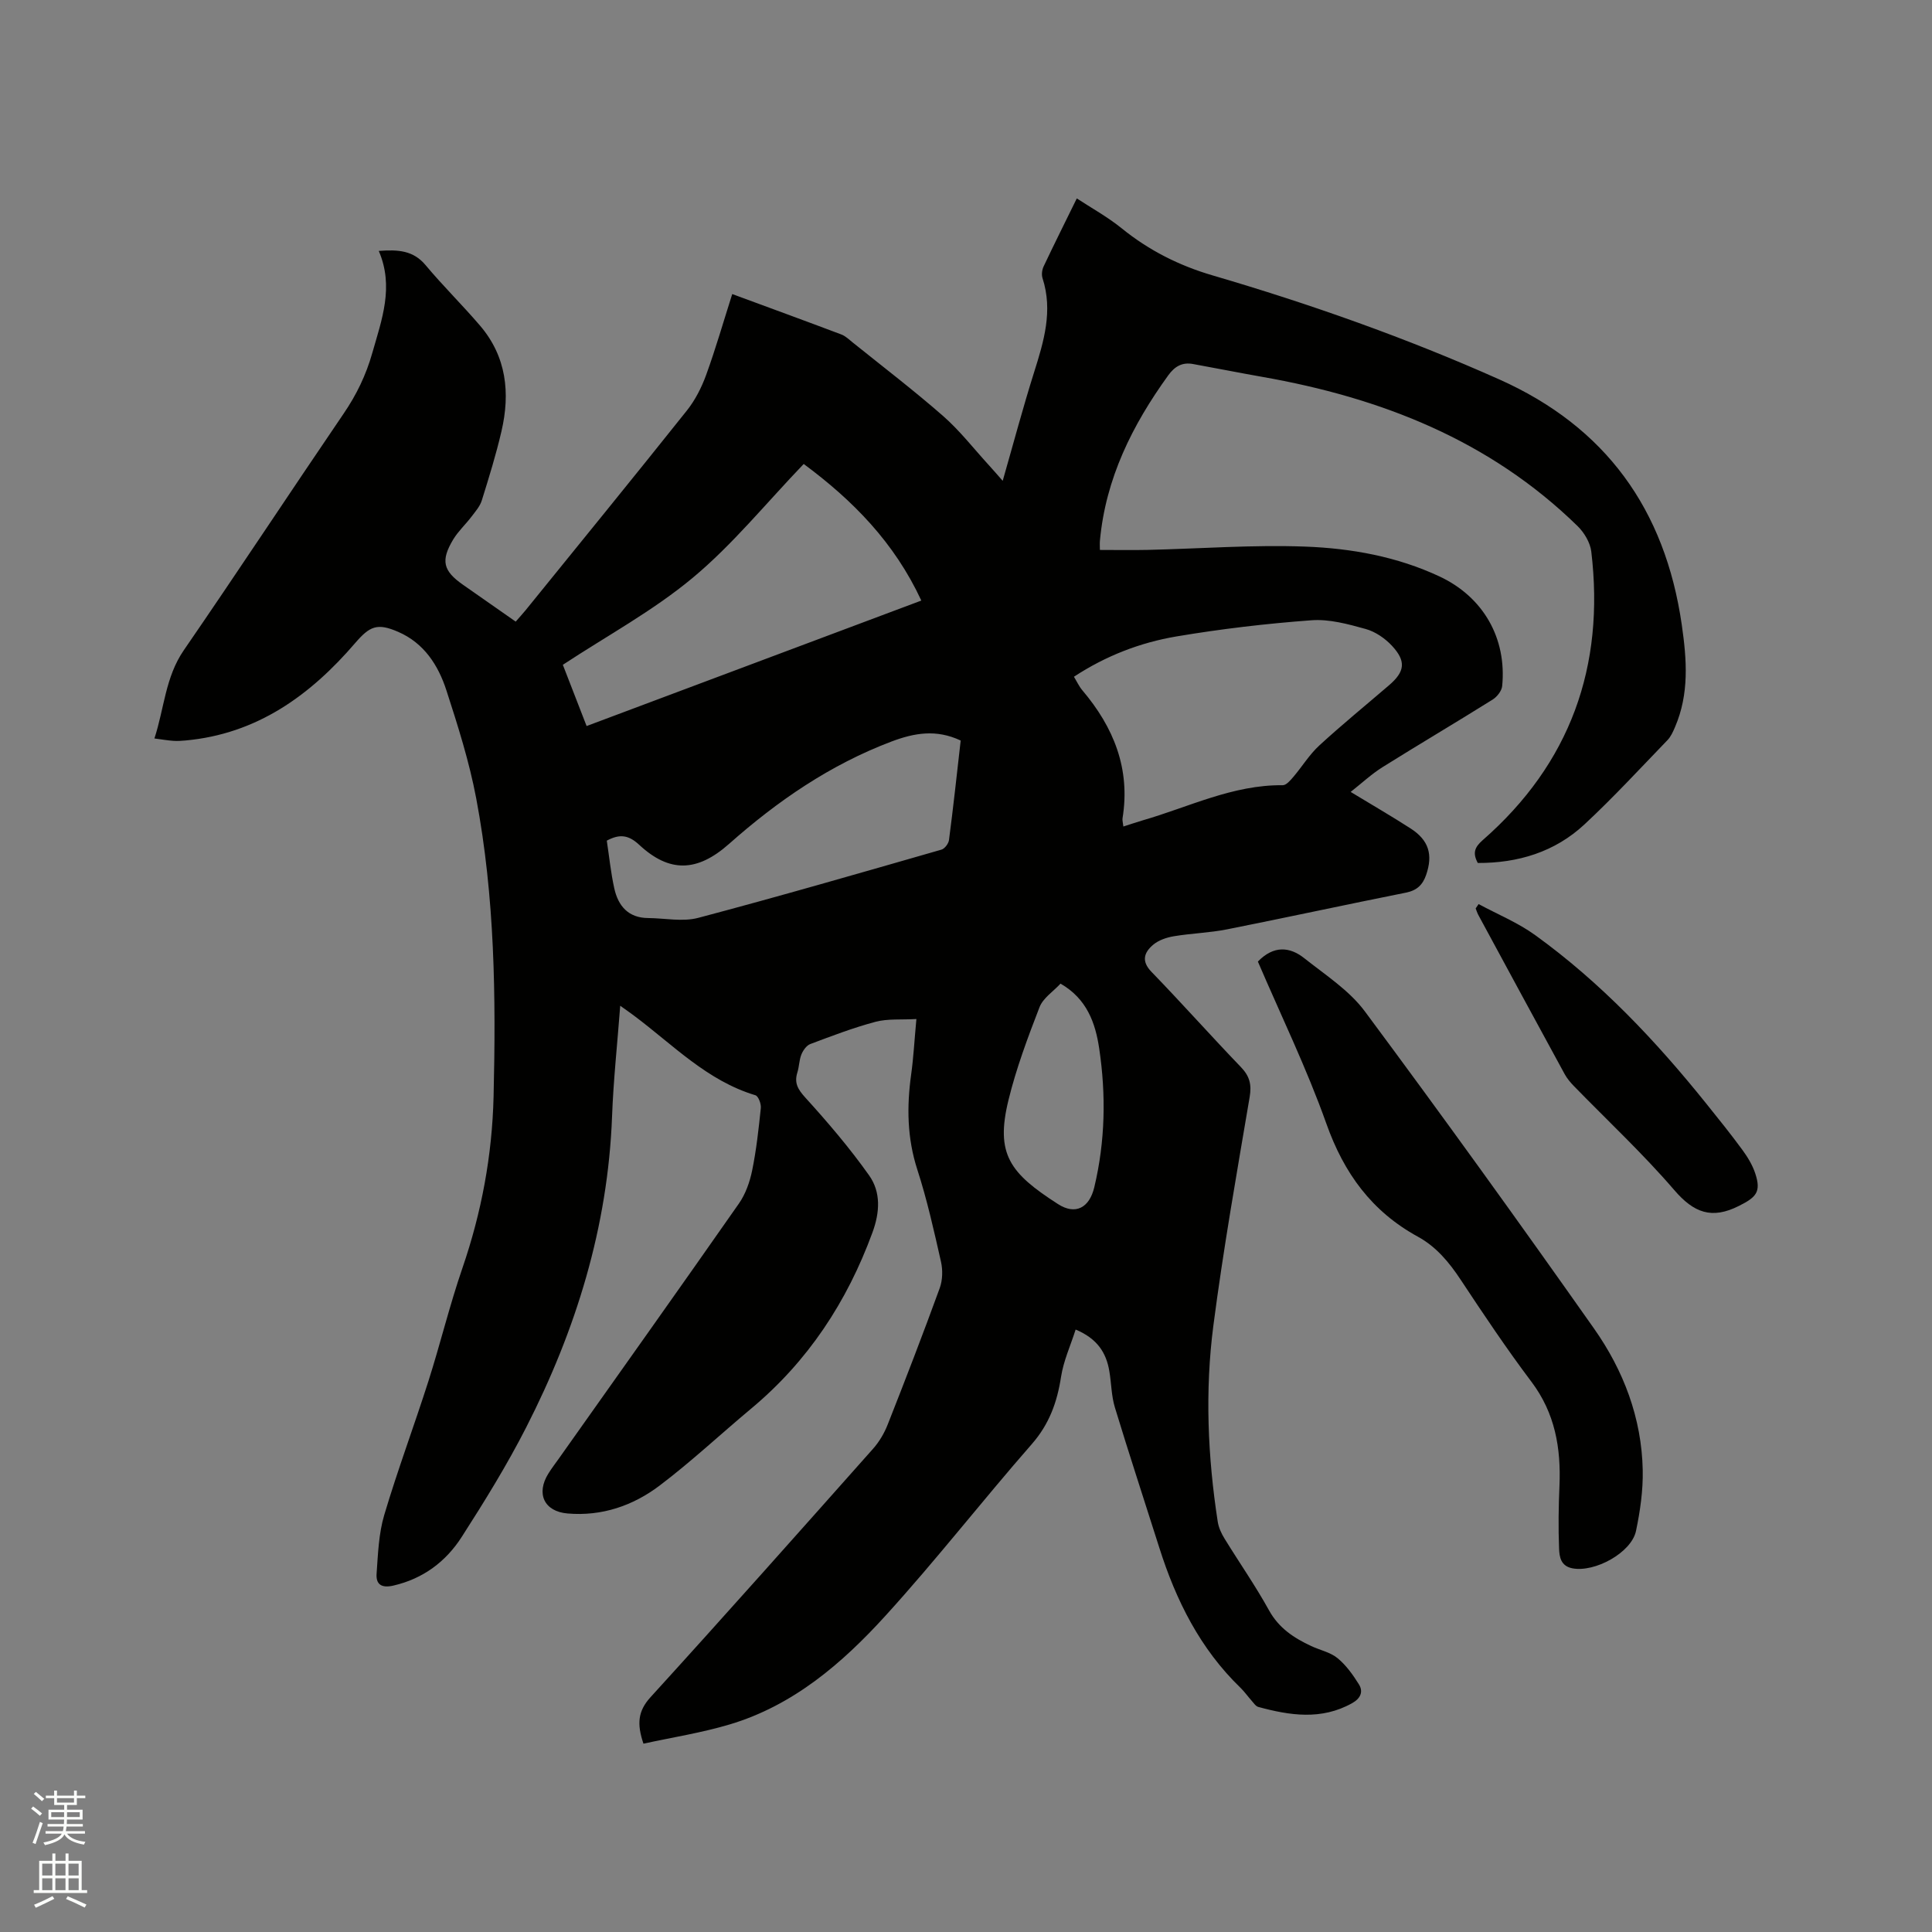 <svg enable-background="new 0 0 400 400" viewBox="0 0 400 400" xmlns="http://www.w3.org/2000/svg"><rect x="0" y="0" width="400" height="400" fill="#808080" stroke="none"/><path d="m6.44 374.46.42-.45c.65.47 1.27.95 1.85 1.44l-.45.49c-.65-.56-1.25-1.06-1.82-1.48m.93 7.33-.63-.26c.55-1.36 1.05-2.8 1.52-4.33.19.1.38.19.59.27-.46 1.29-.95 2.73-1.48 4.32m-.38-10.38.44-.42c.43.34 1.01.82 1.74 1.44l-.49.49c-.53-.51-1.09-1.01-1.69-1.51m2.5.35h1.72v-1.04h.59v1.04h3.52v-1.04h.59v1.04h1.75v.53h-1.75v1.42h-2.03v.97h3.22v2.03h-3.24c0 .35-.01.66-.03.93h3.32v.53h-3.37c-.03.27-.08.58-.15.94h3.96v.53h-3.71c.67.92 1.93 1.48 3.79 1.68-.13.24-.23.44-.29.59-2.13-.38-3.48-1.08-4.04-2.12-.43.97-1.77 1.72-4.03 2.23-.09-.19-.2-.37-.33-.55 2.1-.42 3.37-1.03 3.81-1.83h-3.36v-.53h3.58c.08-.29.13-.61.16-.94h-3.33v-.53h3.39c.02-.27.04-.58.04-.93h-3.23v-2.03h3.25v-.97h-2.07v-1.42h-1.73zm1.12 3.44v1h2.65c.01-.3.02-.44.01-.4v-.25-.35zm1.19-2h3.52v-.91h-3.52zm4.71 2h-2.63v.59c0 .15-.01.28-.01.4h2.64z" fill="#fbfcfa"/><path d="m13.56 383.74h.63v1.52h2.72v6.07h1.13v.6h-11.06v-.6h1.13v-6.07h2.73v-1.52h.63v1.52h2.1v-1.52zm-2.69 8.83.38.56c-1.24.63-2.53 1.25-3.85 1.85-.1-.21-.21-.42-.34-.63 1.36-.55 2.63-1.15 3.81-1.78m-2.13-4.27h2.1v-2.45h-2.1zm0 3.04h2.1v-2.46h-2.1zm2.72-3.04h2.1v-2.45h-2.1zm0 3.04h2.1v-2.46h-2.1zm6.07 3.6c-1.41-.71-2.7-1.3-3.86-1.78l.35-.56c1.45.62 2.75 1.19 3.88 1.72zm-1.25-9.09h-2.1v2.45h2.1zm-2.09 5.49h2.1v-2.46h-2.1z" fill="#fbfcfa"/><g fill="#010100"><path d="m189.73 210.98c-3.12.18-5.91-.1-8.45.57-4.59 1.22-9.06 2.93-13.52 4.61-.79.3-1.5 1.32-1.84 2.16-.47 1.16-.45 2.5-.83 3.71-.68 2.17.08 3.49 1.63 5.2 4.67 5.14 9.21 10.46 13.22 16.12 2.46 3.48 2.24 7.63.68 11.86-5.26 14.33-13.33 26.61-25.09 36.42-6.34 5.29-12.39 10.97-18.96 15.94-5.5 4.16-11.94 6.39-19.06 5.78-4.83-.41-6.59-4.09-3.96-8.29.67-1.08 1.45-2.09 2.19-3.13 12.43-17.56 24.9-35.09 37.23-52.73 1.39-1.98 2.27-4.49 2.76-6.89.87-4.25 1.34-8.58 1.79-12.9.09-.87-.51-2.47-1.12-2.65-10-3-17.06-10.44-25.07-16.43-.83-.62-1.67-1.21-2.92-2.1-.6 7.93-1.41 15.4-1.69 22.9-.86 22.89-7.46 44.19-17.78 64.4-3.98 7.8-8.61 15.3-13.35 22.68-3.28 5.11-7.98 8.65-14.15 10.07-2.46.57-3.63-.26-3.47-2.46.29-4.08.43-8.28 1.58-12.15 2.77-9.32 6.19-18.45 9.15-27.72 2.47-7.76 4.39-15.71 7.04-23.41 3.96-11.53 6.15-23.3 6.45-35.49.5-20.7.26-41.37-3.6-61.78-1.43-7.56-3.78-14.98-6.16-22.32-1.69-5.21-4.62-9.81-10.01-12.14-4.31-1.87-5.86-1.19-8.89 2.33-9.31 10.84-20.34 18.82-35.14 20.17-.84.08-1.7.13-2.54.07-1.15-.08-2.28-.28-3.88-.49 2.04-6.22 2.25-12.68 6.08-18.26 11.17-16.24 22.01-32.71 33.1-49 2.66-3.9 4.63-7.97 5.92-12.52 1.97-6.93 4.55-13.72 1.35-21.16 4.07-.31 7.16-.08 9.69 2.94 3.6 4.31 7.62 8.25 11.27 12.52 5.49 6.42 6.28 13.95 4.45 21.85-1.12 4.84-2.6 9.61-4.08 14.35-.38 1.23-1.34 2.31-2.14 3.37-1.21 1.59-2.73 2.99-3.76 4.68-2.65 4.4-2.13 6.52 2.01 9.41 3.56 2.49 7.11 4.97 10.91 7.63.71-.82 1.41-1.58 2.06-2.37 11.15-13.76 22.34-27.48 33.37-41.32 1.73-2.17 3.06-4.79 4.01-7.41 1.98-5.45 3.58-11.04 5.39-16.72 7.7 2.84 15.15 5.56 22.57 8.36.86.32 1.59 1.03 2.33 1.63 6.28 5.05 12.69 9.95 18.75 15.25 3.48 3.05 6.37 6.79 9.51 10.22.83.9 1.62 1.83 2.84 3.21 2.26-7.89 4.21-15.22 6.49-22.45 2.02-6.41 3.95-12.74 1.75-19.52-.23-.72-.1-1.73.24-2.44 2.16-4.56 4.41-9.08 6.86-14.06 2.92 1.92 6.34 3.8 9.33 6.22 5.62 4.55 11.86 7.69 18.76 9.71 20.24 5.93 40.09 12.94 59.35 21.53 22.07 9.84 34.36 26.94 37.81 50.79 1.05 7.28 1.57 14.31-1.4 21.21-.41.96-.86 1.98-1.57 2.71-5.67 5.87-11.21 11.89-17.18 17.44-6.15 5.72-13.77 8.01-22.08 7.98-1.1-2.05-.67-3.25 1.01-4.72 18.15-15.87 25.32-35.98 22.49-59.74-.22-1.87-1.47-3.96-2.86-5.31-18.21-17.78-40.7-26.56-65.3-30.88-4.78-.84-9.55-1.8-14.33-2.66-2.21-.4-3.76.5-5.09 2.34-7.44 10.29-12.96 21.35-14.15 34.21-.06.61-.01 1.24-.01 1.95 3.42 0 6.67.06 9.92-.01 10.89-.25 21.8-1.09 32.66-.68 9.5.36 18.96 2.07 27.74 6.18 9.04 4.23 13.94 12.77 12.97 22.69-.1 1.01-1.07 2.24-1.99 2.81-7.54 4.72-15.21 9.24-22.75 13.96-2.29 1.43-4.3 3.31-6.63 5.15 4.48 2.72 8.51 5.05 12.42 7.57 3.78 2.44 4.64 5.43 3.21 9.6-.72 2.09-1.92 3.22-4.18 3.68-12.36 2.47-24.67 5.14-37.03 7.6-3.63.72-7.37.82-11.03 1.43-1.5.25-3.16.81-4.29 1.77-1.82 1.55-2.53 3.34-.34 5.6 6.27 6.47 12.26 13.21 18.51 19.71 1.8 1.87 2.26 3.6 1.82 6.2-2.67 15.76-5.46 31.52-7.52 47.37-1.75 13.5-1.17 27.09.91 40.57.19 1.21.75 2.43 1.4 3.48 3.05 4.97 6.4 9.76 9.21 14.85 2.04 3.7 5.17 5.74 8.75 7.41 1.82.85 3.96 1.28 5.45 2.51 1.77 1.45 3.19 3.45 4.42 5.42.99 1.59.25 2.97-1.42 3.9-6.35 3.55-12.88 2.55-19.42.77-.53-.15-.95-.81-1.37-1.28-.78-.87-1.45-1.84-2.28-2.65-8.38-8.09-13.39-18.13-16.85-29.07-3.06-9.67-6.24-19.31-9.19-29.02-.73-2.4-.72-5.03-1.15-7.53-.64-3.78-2.48-6.7-6.97-8.58-1.06 3.32-2.51 6.48-3.02 9.78-.81 5.26-2.44 9.8-6.06 13.94-10.26 11.72-19.83 24.04-30.31 35.55-8.95 9.84-19.07 18.55-32.22 22.48-5.82 1.74-11.88 2.68-17.87 3.99-1.37-4.06-1.18-6.72 1.46-9.62 15.49-17.01 30.78-34.22 46.06-51.42 1.3-1.46 2.36-3.26 3.07-5.09 3.69-9.35 7.31-18.74 10.75-28.19.6-1.65.65-3.74.26-5.47-1.45-6.4-2.88-12.84-4.9-19.07-2.12-6.55-2.2-13.05-1.27-19.73.48-3.45.66-6.94 1.08-11.44zm42.85-39.86c1.55-.49 2.73-.9 3.92-1.25 9.6-2.76 18.73-7.41 29.07-7.3.74.01 1.61-1.02 2.22-1.74 1.82-2.14 3.31-4.61 5.36-6.49 4.68-4.3 9.61-8.32 14.43-12.46 3.28-2.81 3.6-4.96.62-8.17-1.44-1.55-3.46-2.94-5.47-3.49-3.64-1.01-7.53-2.08-11.21-1.8-9.36.69-18.71 1.79-27.96 3.35-7.51 1.27-14.63 4.02-21.21 8.34.63 1.04 1.07 2.02 1.74 2.81 6.5 7.67 9.98 16.26 8.32 26.49-.07.4.07.83.17 1.71zm-41.83-46.78c-5.57-12-14.13-20.71-24.35-28.28-7.85 8.18-14.72 16.69-22.97 23.56-8.22 6.85-17.82 12.04-26.9 18.02 1.62 4.17 3.21 8.28 4.92 12.68 23.06-8.64 45.82-17.17 69.3-25.98zm8.15 28.98c-5.06-2.38-9.59-1.58-14.34.21-12.68 4.8-23.57 12.28-33.63 21.2-6.64 5.88-12.37 5.96-18.59.18-2.14-1.99-3.98-2.34-6.71-.86.5 3.27.83 6.64 1.56 9.92.81 3.61 2.91 6.07 6.98 6.1 3.48.03 7.15.82 10.4-.04 16.85-4.46 33.59-9.31 50.34-14.12.68-.19 1.48-1.26 1.57-2 .89-6.8 1.63-13.63 2.42-20.59zm20.67 50.33c-1.51 1.63-3.62 2.99-4.35 4.88-2.44 6.3-4.83 12.69-6.43 19.24-2.73 11.19.27 15.11 10.27 21.53 3.6 2.31 6.48.78 7.5-3.49 2.27-9.5 2.45-19.12 1.02-28.72-.79-5.31-2.55-10.3-8.01-13.44z"/><path d="m260.43 199.08c3.27-3.37 6.59-3.09 9.61-.69 4.37 3.47 9.3 6.64 12.55 11.02 16.1 21.67 31.89 43.59 47.44 65.66 6.11 8.67 9.87 18.54 10.08 29.33.08 4.18-.53 8.44-1.39 12.55-.95 4.54-8.58 8.66-13.19 7.75-2.42-.48-2.67-2.4-2.74-4.07-.17-4.33-.11-8.68.08-13.01.33-7.82-.91-15.05-5.81-21.55-5.16-6.85-9.93-13.99-14.66-21.14-2.38-3.6-5.06-6.82-8.85-8.89-9.54-5.22-15.3-13.13-18.94-23.4-4.07-11.45-9.41-22.42-14.18-33.56z"/><path d="m306.13 187.18c3.92 2.12 8.12 3.83 11.7 6.42 13.58 9.81 25 21.89 35.45 34.91 2.52 3.14 5.05 6.27 7.43 9.52 1.11 1.51 2.14 3.2 2.71 4.96 1.25 3.81.15 4.89-3.35 6.66-5.66 2.87-9.38 1.46-13.44-3.27-6.49-7.54-13.8-14.36-20.75-21.5-.73-.75-1.43-1.58-1.93-2.49-5.98-10.97-11.93-21.95-17.87-32.94-.23-.43-.38-.91-.56-1.37.22-.3.41-.6.61-.9z"/></g></svg>